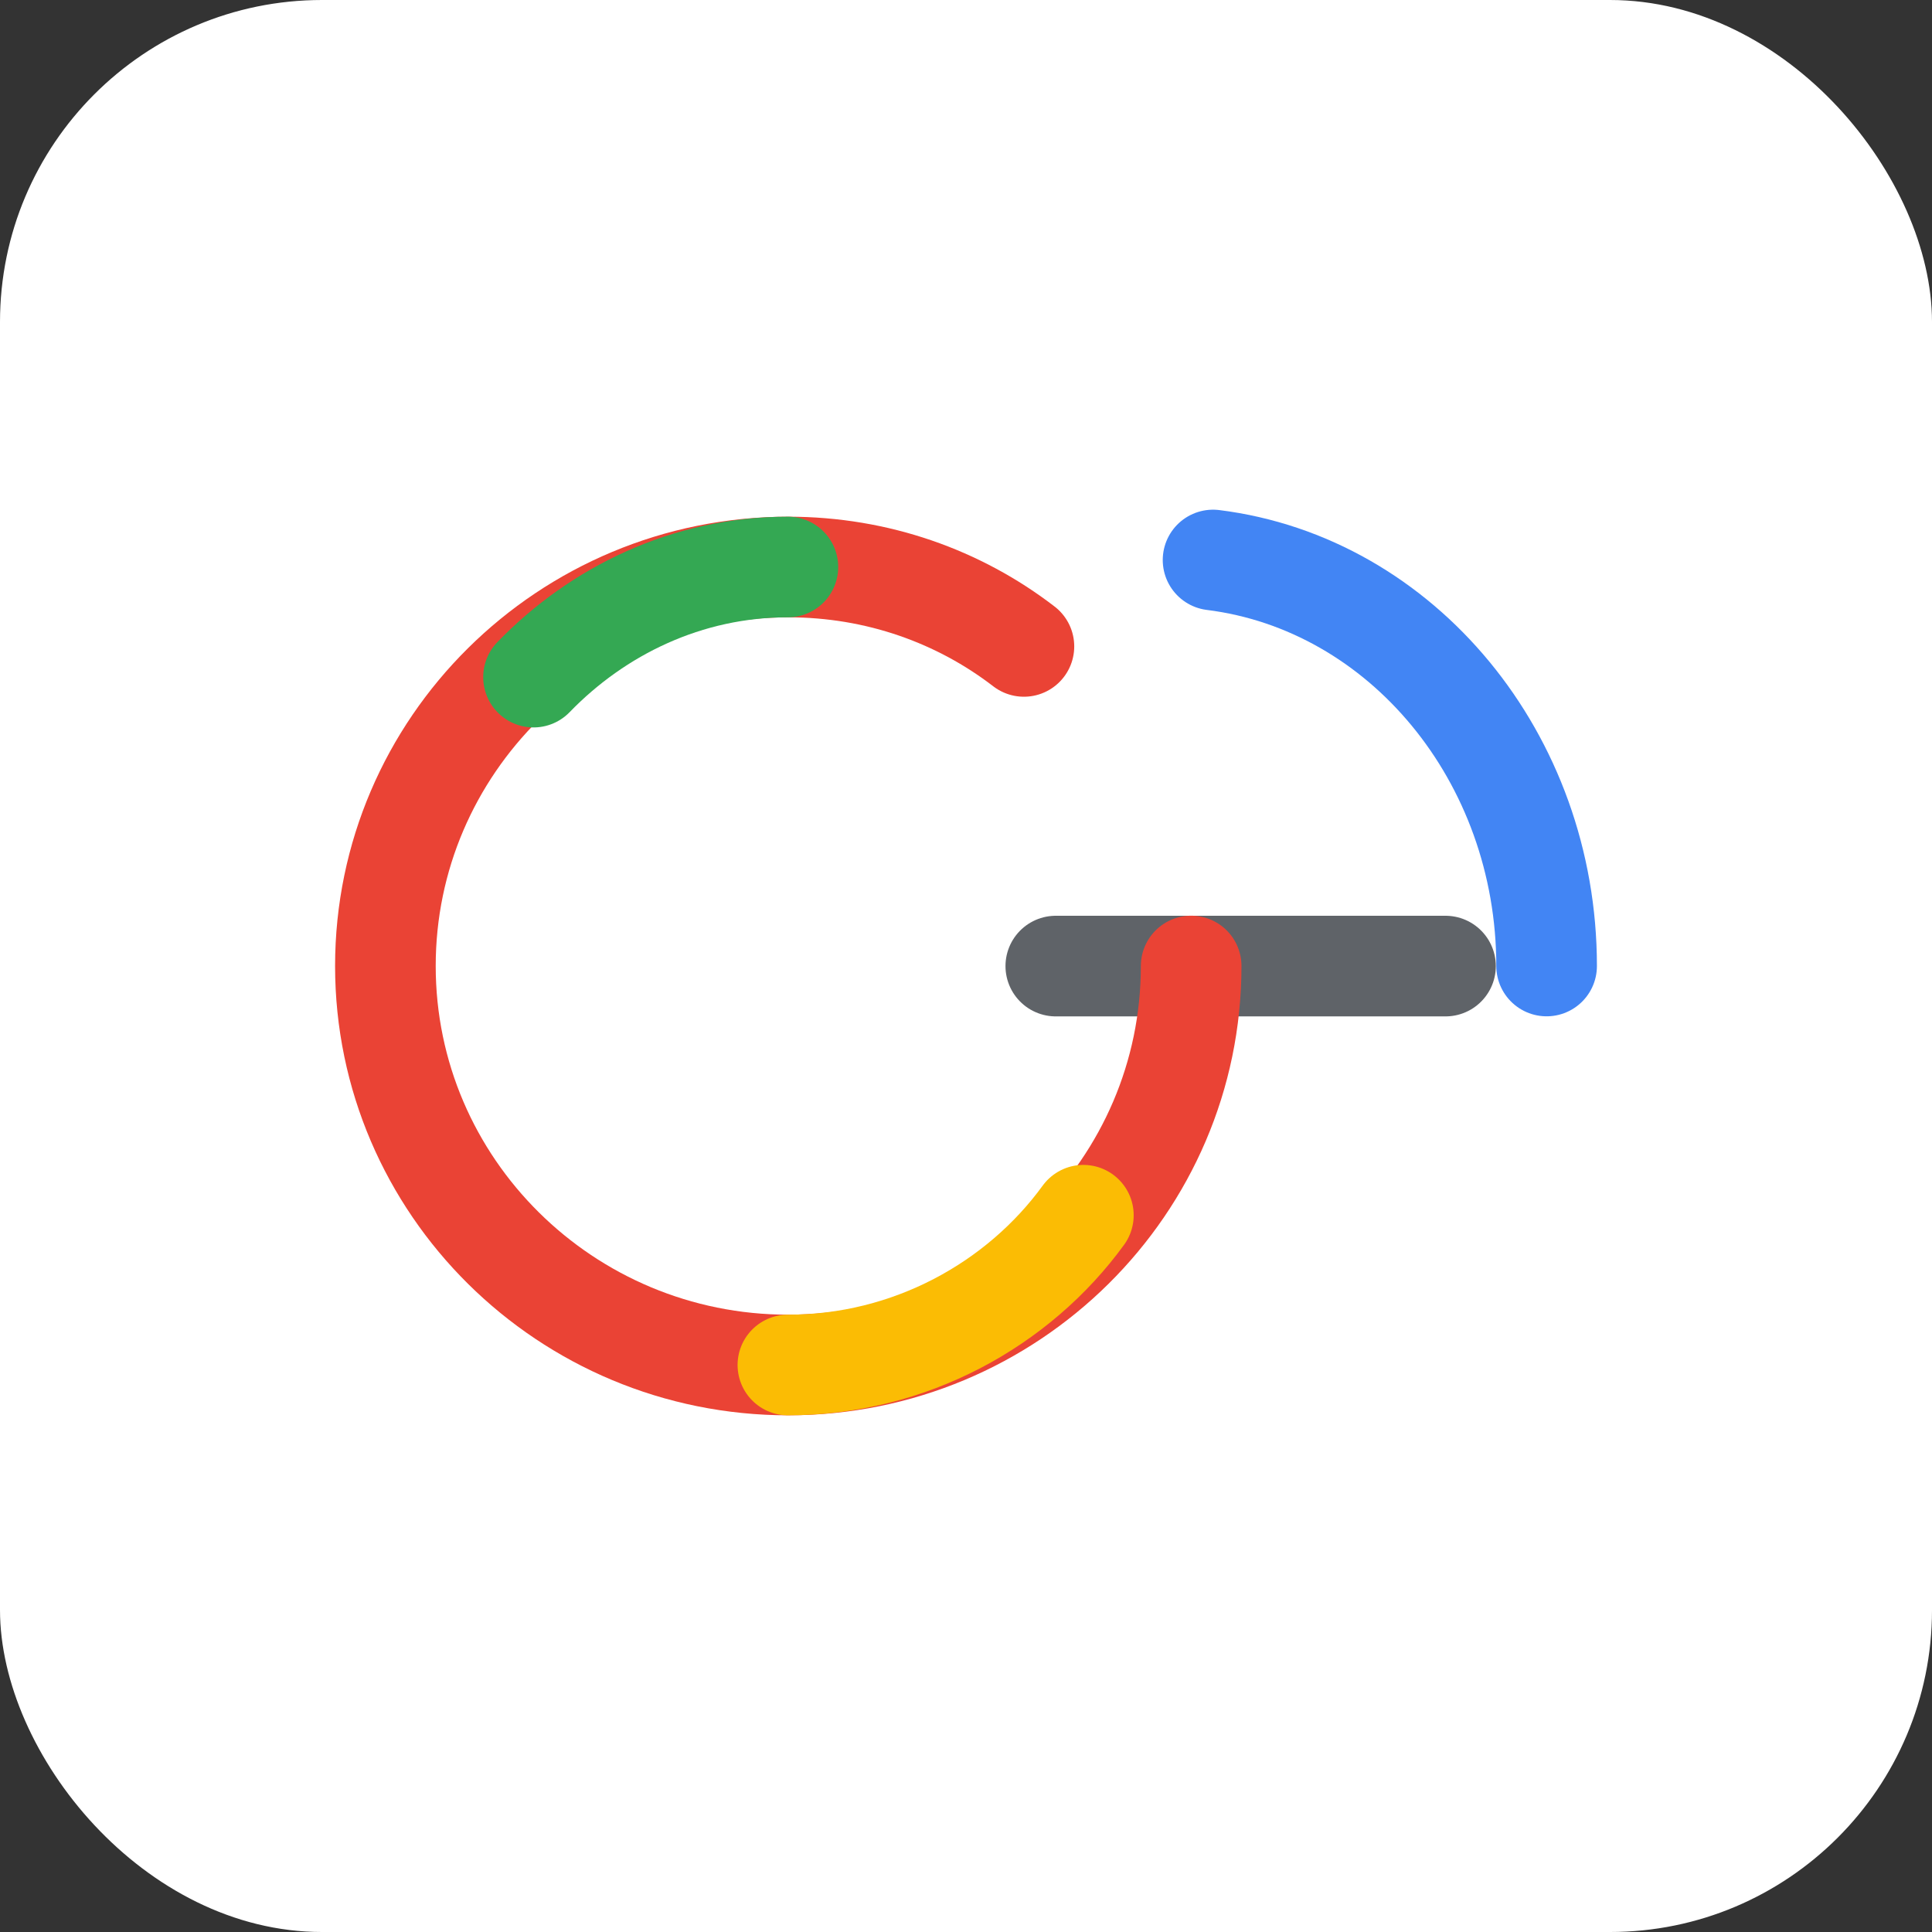 <svg width="48" height="48" viewBox="0 0 48 48" fill="none" xmlns="http://www.w3.org/2000/svg">
<rect x="0" y="0" width="48" height="48" fill="#333333" stroke="none"/>
<rect width="48" height="48" rx="8" fill="#FFFFFF"/>
<path d="M26.231 24.002H35.913" stroke="#5F6368" stroke-width="2.5" stroke-linecap="round" stroke-linejoin="round"/>
<path d="M29.594 24C29.594 29.472 25.109 33.913 19.584 33.913C14.059 33.913 9.575 29.472 9.575 24C9.575 18.528 14.059 14.087 19.584 14.087C21.803 14.087 23.829 14.821 25.439 16.06" stroke="#EA4335" stroke-width="2.5" stroke-linecap="round" stroke-linejoin="round"/>
<path d="M38.425 24C38.425 18.825 34.826 14.498 30.138 13.913" stroke="#4285F4" stroke-width="2.5" stroke-linecap="round" stroke-linejoin="round"/>
<path d="M19.575 33.913C22.61 33.913 25.309 32.404 26.916 30.192" stroke="#FBBC04" stroke-width="2.5" stroke-linecap="round" stroke-linejoin="round"/>
<path d="M19.575 14.087C17.071 14.087 14.85 15.176 13.255 16.823" stroke="#34A853" stroke-width="2.5" stroke-linecap="round" stroke-linejoin="round"/>
</svg>
